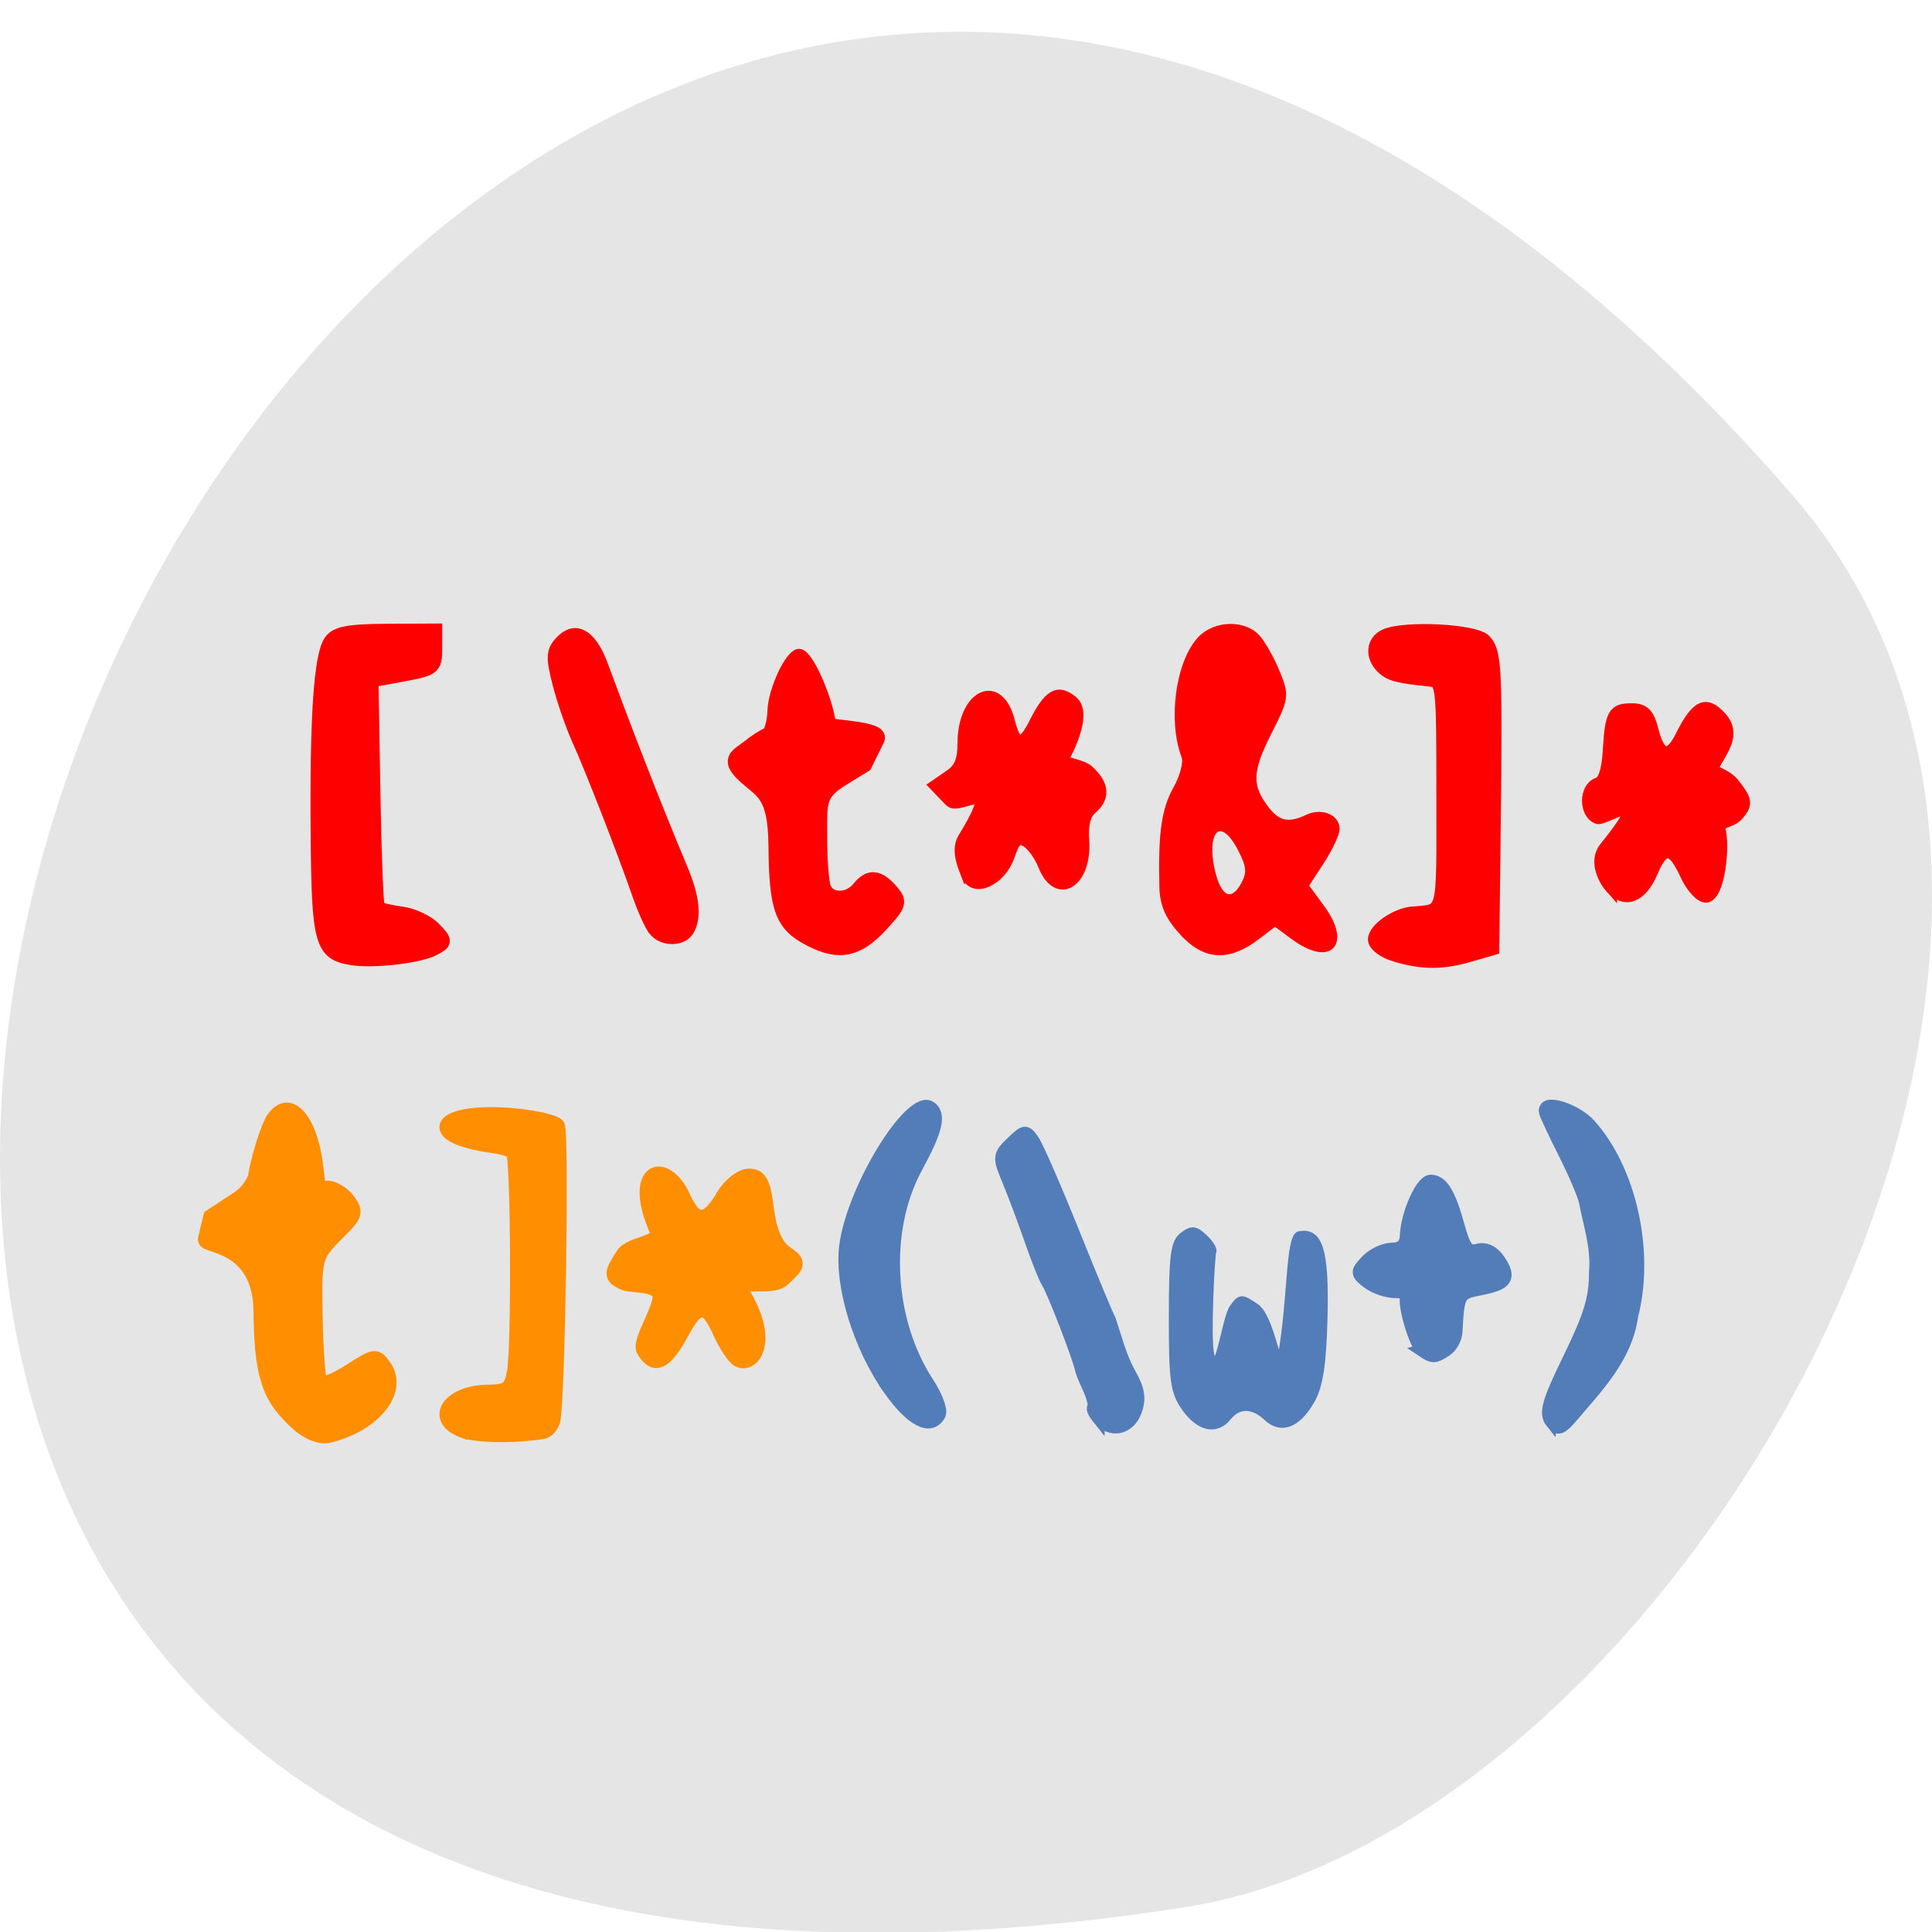 <svg xmlns="http://www.w3.org/2000/svg" viewBox="0 0 256 256"><g fill="#e5e5e5" color="#000"><path d="M 237.33,858.53 C 43.92,633.19 -142.06,1096.51 157.07,1048.9 222.66,1038.462 289.45,919.25 237.33,858.53 z" transform="matrix(1 0 0 0.984 0 -779.41)"/></g><g transform="matrix(0.86 0 0 0.968 16.546 -0.526)"><g fill="#ff8e00" stroke="#ff8e00"><path d="m 26.519 195.23 c -3.931 -3.233 -5.512 -5.614 -5.597 -15.15 -0.085 -9.507 -8.82 -8.972 -8.557 -9.937 l 0.807 -2.959 l 4.25 -2.48 c 1.715 -1 2.586 -2.711 2.633 -2.993 0.421 -2.515 1.986 -6.923 2.827 -7.962 2.478 -3.063 5.724 0.11 6.568 6.421 0.151 1.13 0.335 2.429 0.409 2.886 0.074 0.457 0.546 0.584 1.049 0.281 0.503 -0.303 2.311 0.342 3.325 1.433 1.769 1.903 1.148 2.098 -1.881 4.856 -3.045 2.772 -3.15 3.169 -2.978 11.306 0.098 4.638 0.455 8.702 0.793 9.03 0.338 0.329 2.4 -0.427 4.582 -1.68 3.785 -2.174 4.03 -2.194 5.353 -0.435 2.379 3.167 -1.924 7.681 -8.672 9.1 -1.342 0.281 -3.333 -0.412 -4.913 -1.712 z" stroke-width="2.207"/><path d="m 62.882 189.79 c -4.153 -1.512 -1.869 -4.931 3.344 -5.01 2.635 -0.038 3.03 -0.324 3.451 -2.509 0.625 -3.236 0.503 -27.363 -0.142 -28.01 -0.274 -0.274 -1.374 -0.612 -2.443 -0.751 -9.982 -1.291 -7.57 -4.903 2.67 -3.998 2.899 0.256 5.526 0.859 5.837 1.339 0.604 0.932 0.043 35.475 -0.612 37.67 -0.214 0.717 -0.847 1.37 -1.407 1.45 -4.121 0.589 -8.788 0.507 -10.697 -0.188 z" transform="matrix(1.163 0 0 1.073 -21.15 -7.244)" stroke-width="1.746"/><path d="m 79.86 185.27 c -0.659 -1.014 2.525 -5.368 2.525 -7.154 0 -2.132 -4.399 -1.496 -5.689 -2.092 -1.871 -0.864 -1.871 -1.038 0 -3.652 1.081 -1.51 6.125 -1.627 5.316 -3.229 -4.469 -8.859 1.42 -9.89 4.051 -4.71 1.914 3.769 3.511 3.736 6.113 -0.128 1.032 -1.532 2.759 -2.708 3.978 -2.708 1.746 0 2.274 0.861 2.788 4.541 0.414 2.965 1.397 5.03 2.834 5.941 2.171 1.382 2.167 1.427 -0.353 3.5 -1.788 1.471 -7.828 -0.329 -6.277 1.892 4.841 6.931 1.452 10.196 -0.735 9.08 -0.654 -0.333 -1.913 -2.031 -2.799 -3.775 -2.055 -4.046 -3.288 -3.994 -5.842 0.244 -2.448 4.062 -4.278 4.757 -5.911 2.246 z" stroke-width="2.159"/></g><g fill="#537db9" stroke="#537db9"><path d="m 117.77 190.61 c -4.593 -5.777 -7.484 -14.1 -6.743 -19.411 1.079 -7.745 10.02 -20.709 13.08 -18.964 1.52 0.867 0.969 2.924 -2.152 8.03 -5.272 8.624 -4.528 21.12 1.766 29.672 1.321 1.795 2.12 3.685 1.776 4.2 -1.399 2.089 -4.327 0.753 -7.729 -3.526 z" stroke-width="1.951"/><g transform="matrix(1.163 0 0 1.073 -21.15 -7.244)"><path d="m 147.11 188.05 c -0.564 -0.68 -0.782 -1.236 -0.484 -1.236 -0.007 -1.624 -1.103 -3.02 -1.672 -4.759 -0.23 -1.378 -3.781 -10.244 -4.527 -11.305 -0.319 -0.453 -1.314 -2.863 -2.212 -5.354 -0.898 -2.492 -2.229 -5.907 -2.957 -7.589 -1.274 -2.942 -1.256 -3.122 0.461 -4.721 1.688 -1.572 1.84 -1.584 2.798 -0.216 0.558 0.796 2.943 6.071 5.301 11.723 2.358 5.652 4.516 10.647 4.796 11.1 0.808 2.317 1.442 4.76 2.613 6.772 1.227 2.08 1.42 3.198 0.823 4.768 -0.879 2.311 -3.359 2.721 -4.94 0.816 z" stroke-width="1.746"/><path d="m 158.6 186.94 c -1.531 -2.071 -1.737 -3.47 -1.727 -11.709 0.01 -7.947 0.228 -9.516 1.451 -10.41 1.192 -0.872 1.694 -0.822 2.919 0.287 0.814 0.737 1.331 1.58 1.149 1.874 -0.182 0.294 -0.762 10.767 -0.288 12.991 0.78 3.659 1.787 -4.511 2.786 -5.877 1.036 -1.417 1.232 -1.426 3.177 -0.152 1.995 1.307 2.906 8.123 3.243 6.332 1.341 -7.123 1.016 -15.285 2.428 -15.555 2.791 -0.533 3.618 2.062 3.393 10.643 -0.158 6.01 -0.591 8.7 -1.702 10.582 -1.836 3.107 -4.074 3.923 -5.995 2.184 -1.817 -1.645 -3.698 -1.672 -5.02 -0.074 -1.587 1.912 -3.897 1.469 -5.808 -1.116 z" stroke-width="0.765"/><path d="m 190.24 179.6 c -1.1 -0.71 -2.821 -6.457 -2.138 -7.14 0.257 -0.257 -0.45 -0.467 -1.572 -0.467 -1.122 0 -2.759 -0.533 -3.638 -1.185 -1.526 -1.131 -1.533 -1.252 -0.151 -2.654 0.796 -0.808 2.279 -1.479 3.295 -1.492 1.321 -0.017 1.874 -0.542 1.939 -1.843 0.14 -2.776 2.041 -6.83 3.202 -6.83 1.465 0 2.441 1.521 3.621 5.641 0.837 2.924 1.319 3.505 2.622 3.165 1.018 -0.266 2.029 0.2 2.791 1.289 1.535 2.191 1.044 2.897 -2.472 3.557 -2.869 0.538 -2.938 0.657 -3.223 5.544 -0.048 0.817 -0.633 1.83 -1.301 2.253 -1.464 0.926 -1.767 0.942 -2.976 0.163 z" stroke-width="1.746"/></g><path d="m 219.78 195.09 c -0.99 -1.101 -0.499 -2.61 2.804 -8.627 3.147 -5.732 3.997 -8.238 3.971 -11.713 0.38 -3.435 -0.944 -6.835 -1.524 -9.656 -0.19 -0.934 -1.665 -4.02 -3.279 -6.865 -1.614 -2.842 -2.934 -5.361 -2.934 -5.597 0 -1.438 4.83 -0.034 6.892 2 6.243 6.168 9.02 17.292 6.479 25.992 -0.846 5.594 -5.462 9.76 -8.883 13.36 -2.028 2.125 -2.48 2.266 -3.526 1.103 z" stroke-width="1.951"/></g><g fill="#f00" stroke="#f00"><g stroke-width="1.951"><path d="m 34.818 131.67 c -4.62 -0.71 -5.066 -2.126 -5.215 -16.55 -0.168 -16.296 0.466 -24.794 1.994 -26.723 0.898 -1.134 2.831 -1.464 8.737 -1.491 l 7.583 -0.035 v 2.581 c 0 2.412 -0.323 2.634 -4.908 3.388 l -4.908 0.806 l 0.293 15.417 c 0.161 8.48 0.479 15.589 0.707 15.799 0.227 0.21 1.839 0.548 3.581 0.752 1.742 0.204 4.01 1.146 5.04 2.095 1.818 1.678 1.82 1.749 0.076 2.611 -2.245 1.109 -9.578 1.871 -12.976 1.349 z"/><path d="m 81.57 127.72 c -0.55 -0.612 -1.621 -2.701 -2.38 -4.642 -2.339 -5.984 -7.38 -17.494 -9.291 -21.21 -0.999 -1.945 -2.363 -5.429 -3.03 -7.741 -1.063 -3.681 -1.02 -4.384 0.348 -5.647 2.14 -1.976 4.395 -0.951 6.075 2.762 3.957 9.497 8.07 18.959 12.47 28.311 1.822 3.851 2.152 6.505 1.019 8.198 -0.944 1.41 -3.933 1.395 -5.21 -0.026 z"/><path d="m 105.52 129.11 c -4.426 -2.04 -5.287 -4.079 -5.382 -12.753 -0.08 -7.287 -2.108 -7.415 -4.863 -9.678 -2.767 -2.273 -0.9 -2.69 0.845 -3.935 0.997 -0.711 2.248 -1.427 2.781 -1.591 0.533 -0.164 1.021 -1.674 1.084 -3.355 0.1 -2.653 2.613 -7.463 3.9 -7.463 1.261 0 4.249 5.979 4.711 9.425 0.043 0.321 8.33 0.451 7.483 1.975 l -1.948 3.504 l -3.482 1.901 c -3.75 2.048 -3.412 3.235 -3.412 8.22 0 2.934 0.262 5.964 0.581 6.733 0.735 1.769 3.604 1.809 5.165 0.072 1.59 -1.769 3.195 -1.672 5.139 0.311 1.517 1.547 1.433 1.804 -1.528 4.667 -3.607 3.488 -6.613 4.02 -11.07 1.965 z"/><path d="m 129.79 120.16 c -0.29 -0.697 -1.648 -3.108 -0.527 -4.732 6.56 -9.5 -0.685 -4.097 -2.085 -5.389 l -2.085 -1.925 l 2.085 -1.278 c 1.514 -0.928 2.085 -2.171 2.085 -4.538 0 -6.411 5.303 -8.662 6.91 -2.933 0.991 3.531 2.186 3.643 4.02 0.376 2.21 -3.946 3.615 -4.657 5.834 -2.954 1.837 1.41 -0.437 5.878 -1.734 7.814 -0.331 0.494 3.11 0.763 4.151 1.633 2.282 1.907 2.399 3.356 0.395 4.891 -0.986 0.755 -1.408 2.3 -1.234 4.519 0.428 5.472 -3.889 7.847 -5.943 3.269 -0.641 -1.429 -1.891 -2.956 -2.778 -3.395 -1.296 -0.64 -1.839 -0.219 -2.765 2.145 -1.26 3.217 -5.354 4.832 -6.326 2.495 z"/></g><path d="m 162.94 128.21 c -2.238 -2.171 -3.052 -3.81 -3.121 -6.278 -0.202 -7.274 0.316 -10.54 2.129 -13.414 1.041 -1.651 1.618 -3.64 1.282 -4.421 -2.126 -4.938 -0.89 -12.945 2.479 -16.06 2.333 -2.153 6.821 -2.225 8.863 -0.142 0.852 0.869 2.204 3.03 3.01 4.8 1.405 3.103 1.355 3.4 -1.346 8.141 -2.999 5.263 -3.064 7.352 -0.328 10.496 1.789 2.057 3.408 2.351 6.276 1.141 2.117 -0.893 4.549 -0.069 4.549 1.541 0 0.677 -1.081 2.701 -2.402 4.498 l -2.402 3.268 l 2.508 3.036 c 4.144 5.02 1.169 7.604 -4.475 3.894 l -2.756 -1.812 l -2.659 1.808 c -4.48 3.047 -8.106 2.889 -11.603 -0.503 z m 9.514 -6.681 c 0.902 -1.557 0.788 -2.49 -0.596 -4.863 -3.045 -5.221 -6.03 -2.551 -4.156 3.716 1.044 3.492 3.104 3.989 4.752 1.147 z" stroke-width="0.855"/><path d="m 186.42 129.06 c -1.472 -0.425 -2.677 -1.305 -2.677 -1.956 0 -1.236 2.817 -3.127 4.943 -3.319 4.436 -0.4 4.119 0.757 4.118 -15.02 -0.001 -14.558 -0.009 -14.623 -1.853 -14.805 -4.149 -0.411 -5.194 -0.684 -6.178 -1.611 -1.468 -1.384 -1.272 -3.282 0.412 -3.987 2.62 -1.097 11.846 -0.642 13.14 0.648 1.404 1.404 1.507 3.344 1.26 23.836 l -0.186 15.407 l -3.089 0.858 c -3.651 1.014 -6.234 1 -9.885 -0.054 z" transform="matrix(1.163 0 0 1.073 -21.15 -7.244)" stroke-width="1.746"/><path d="m 228.93 121.86 c -0.72 -0.711 -2.535 -3.291 -0.865 -5.124 8.622 -9.465 -0.026 -4.04 -1.14 -4.367 -1.914 -0.561 -1.919 -3.843 -0.008 -4.404 0.986 -0.289 1.566 -1.799 1.76 -4.579 0.356 -5.106 0.67 -5.598 3.571 -5.598 1.793 0 2.487 0.631 3.1 2.813 1.046 3.726 2.659 4.068 4.413 0.936 2.403 -4.289 3.825 -4.9 6.131 -2.634 2.222 2.183 0.154 4.12 -1.195 6.448 -0.672 1.159 1.832 1.054 3.291 2.766 1.824 2.141 1.859 2.444 0.441 3.89 -0.947 0.966 -3.205 0.853 -2.822 1.967 0.795 2.313 -0.053 9.16 -2.02 9.16 -0.822 0 -2.171 -1.309 -2.997 -2.908 -2.116 -4.097 -3.528 -4.215 -5.33 -0.444 -1.644 3.44 -4.126 4.255 -6.33 2.077 z" stroke-width="1.951"/></g></g></svg>